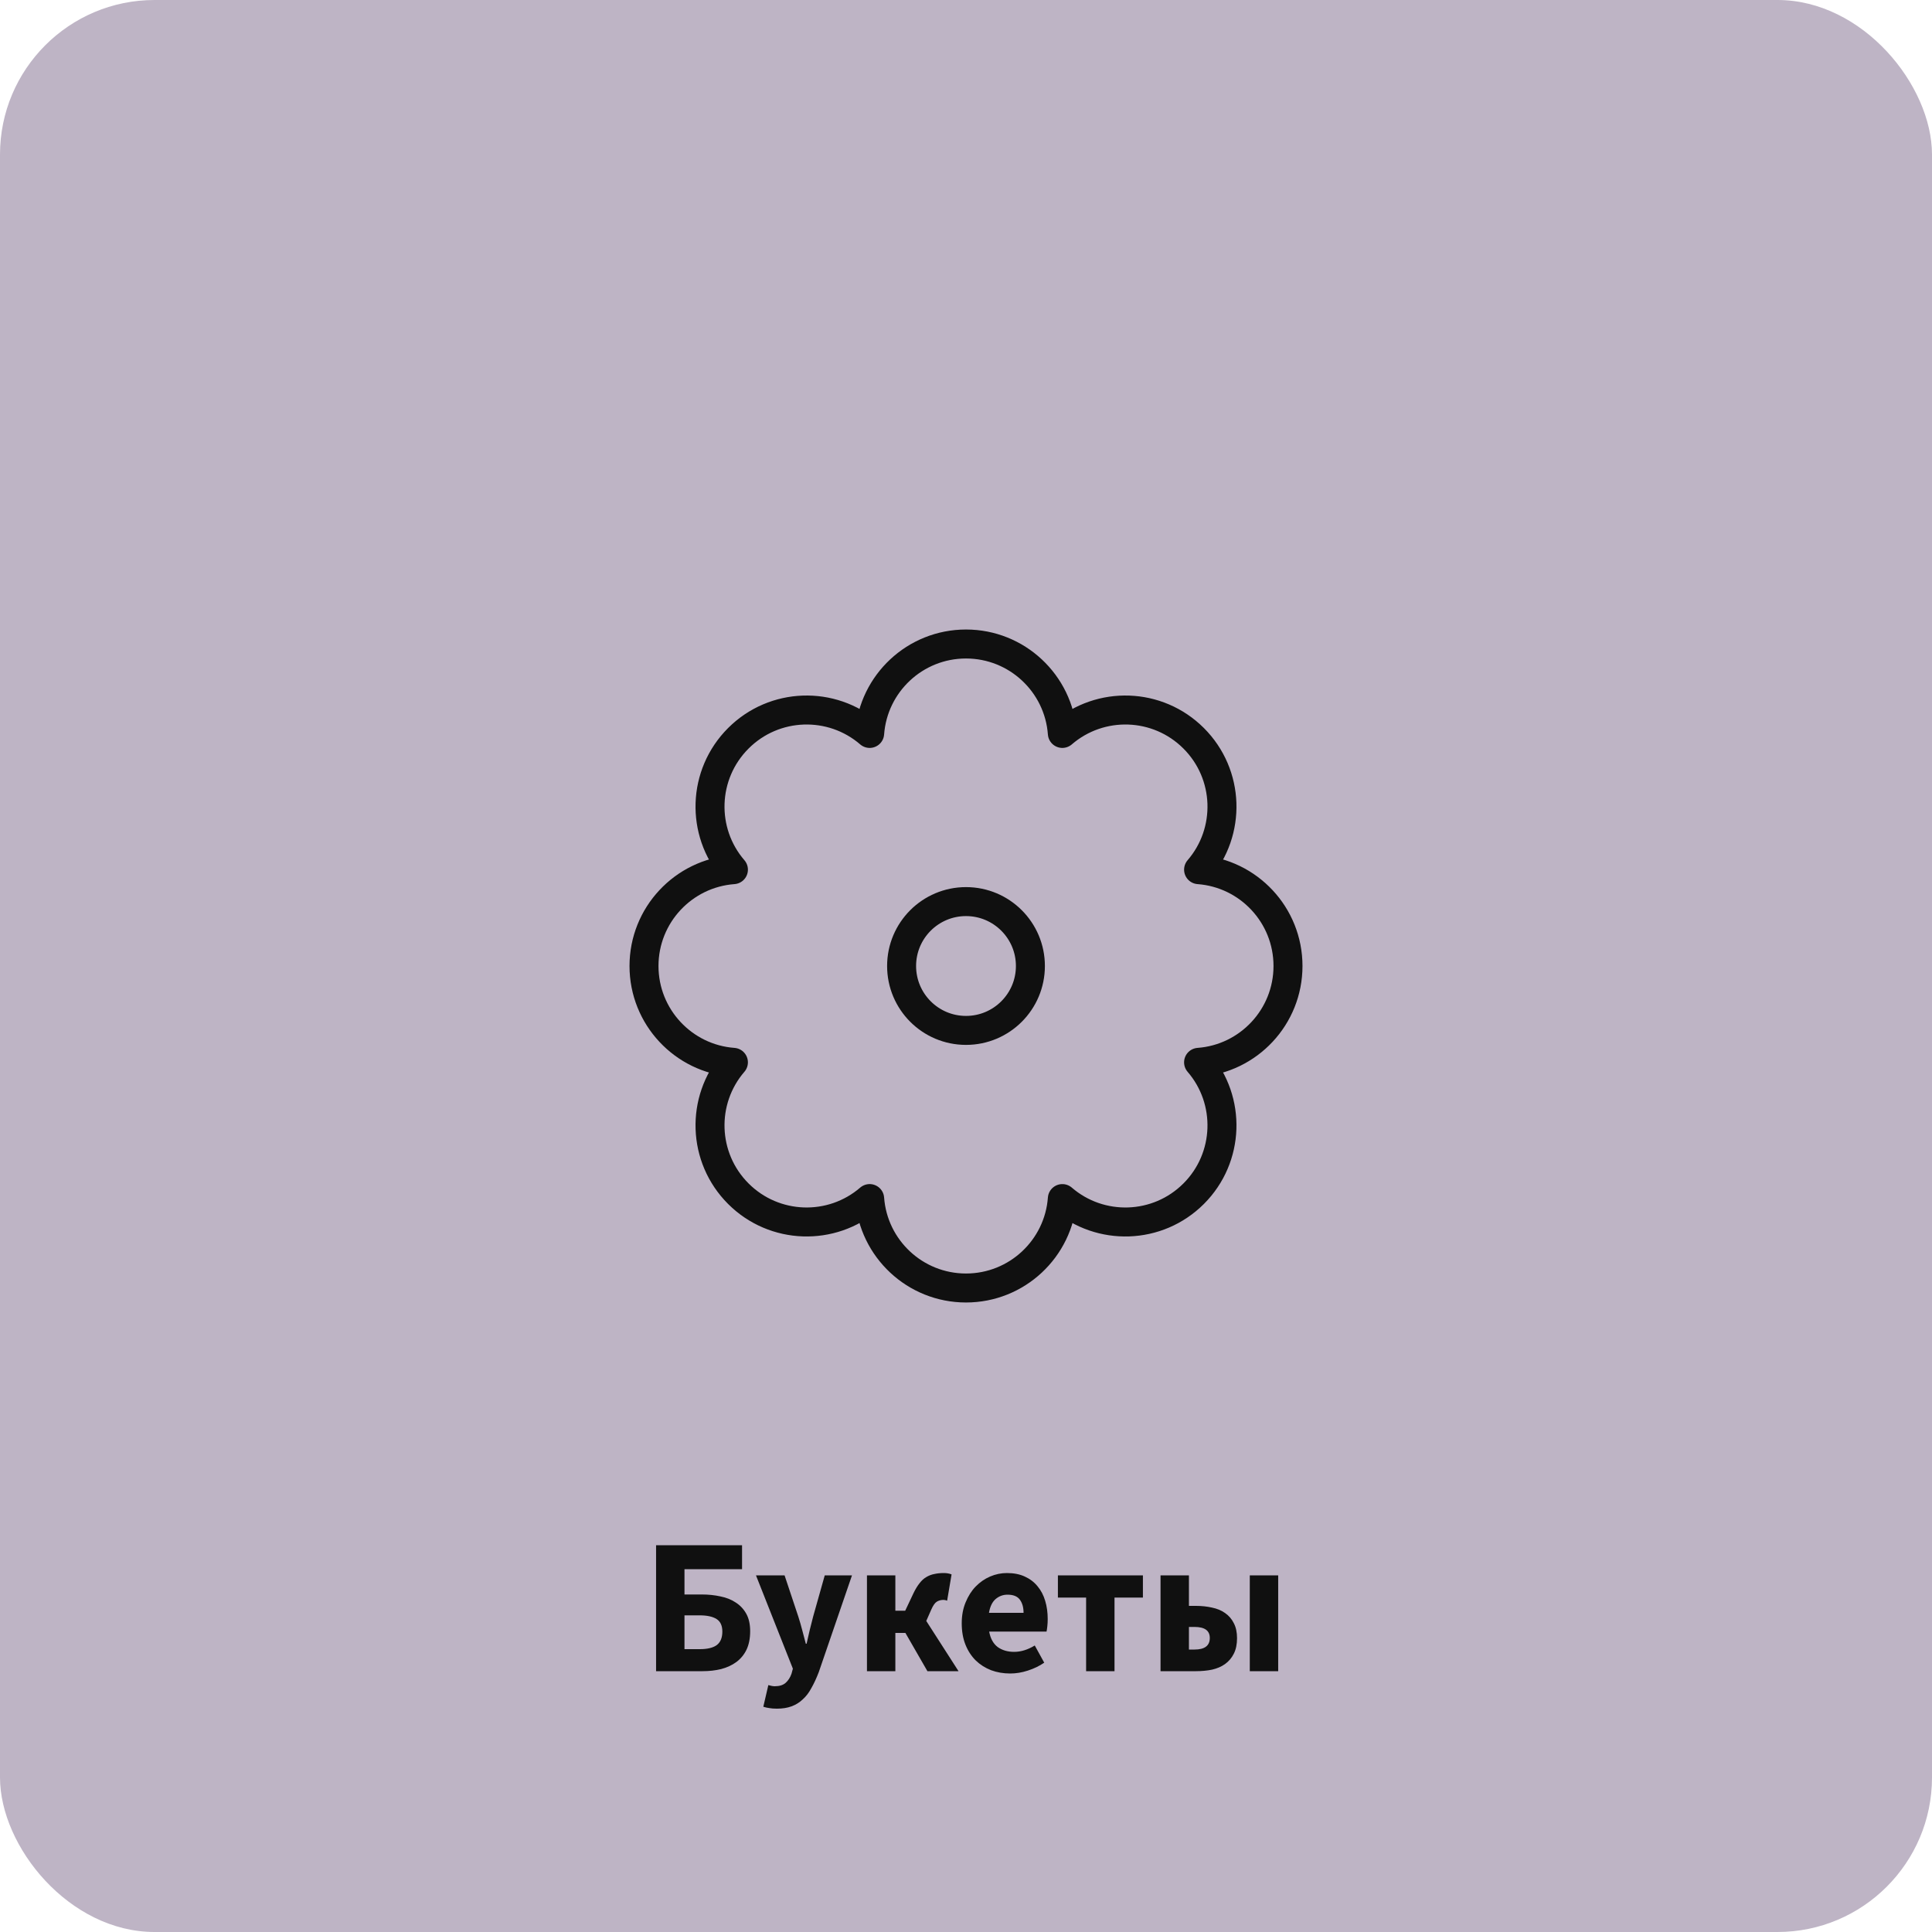 <svg width="200" height="200" viewBox="0 0 200 200" fill="none" xmlns="http://www.w3.org/2000/svg">
<rect width="200" height="200" rx="16" fill="#BEB4C5"/>
<path d="M67.917 173V159.96H76.817V162.44H70.857V165.06H72.657C73.337 165.06 73.977 165.127 74.577 165.26C75.19 165.38 75.724 165.593 76.177 165.9C76.63 166.193 76.99 166.58 77.257 167.06C77.524 167.54 77.657 168.14 77.657 168.86C77.657 169.607 77.53 170.247 77.277 170.78C77.024 171.3 76.67 171.727 76.217 172.06C75.777 172.38 75.257 172.62 74.657 172.78C74.057 172.927 73.417 173 72.737 173H67.917ZM70.857 170.72H72.437C73.224 170.72 73.81 170.58 74.197 170.3C74.584 170.007 74.777 169.54 74.777 168.9C74.777 168.287 74.577 167.853 74.177 167.6C73.777 167.347 73.19 167.22 72.417 167.22H70.857V170.72ZM80.418 176.88C80.111 176.88 79.851 176.86 79.638 176.82C79.424 176.793 79.218 176.747 79.018 176.68L79.538 174.44C79.631 174.467 79.738 174.493 79.858 174.52C79.978 174.547 80.091 174.56 80.198 174.56C80.691 174.56 81.071 174.44 81.338 174.2C81.604 173.96 81.804 173.647 81.938 173.26L82.078 172.74L78.258 163.08H81.218L82.638 167.34C82.784 167.793 82.918 168.253 83.038 168.72C83.158 169.187 83.284 169.667 83.418 170.16H83.498C83.604 169.693 83.711 169.227 83.818 168.76C83.938 168.28 84.058 167.807 84.178 167.34L85.378 163.08H88.198L84.758 173.1C84.518 173.727 84.264 174.273 83.998 174.74C83.744 175.22 83.444 175.613 83.098 175.92C82.764 176.24 82.378 176.48 81.938 176.64C81.511 176.8 81.004 176.88 80.418 176.88ZM89.747 173V163.08H92.687V166.74H93.707L94.567 164.92C94.767 164.507 94.974 164.167 95.187 163.9C95.401 163.62 95.634 163.407 95.887 163.26C96.154 163.1 96.434 162.993 96.727 162.94C97.021 162.873 97.347 162.84 97.707 162.84C98.001 162.84 98.267 162.887 98.507 162.98L98.047 165.7C97.981 165.673 97.914 165.653 97.847 165.64C97.794 165.627 97.734 165.62 97.667 165.62C97.414 165.62 97.187 165.68 96.987 165.8C96.787 165.92 96.594 166.193 96.407 166.62L95.887 167.8L99.227 173H96.007L93.727 169.04H92.687V173H89.747ZM104.578 173.24C103.871 173.24 103.211 173.127 102.598 172.9C101.985 172.66 101.451 172.32 100.998 171.88C100.545 171.427 100.191 170.88 99.938 170.24C99.685 169.6 99.558 168.867 99.558 168.04C99.558 167.24 99.691 166.52 99.958 165.88C100.225 165.227 100.571 164.68 100.998 164.24C101.438 163.787 101.938 163.44 102.498 163.2C103.058 162.96 103.638 162.84 104.238 162.84C104.945 162.84 105.558 162.96 106.078 163.2C106.611 163.44 107.051 163.773 107.398 164.2C107.758 164.627 108.025 165.133 108.198 165.72C108.371 166.293 108.458 166.92 108.458 167.6C108.458 167.867 108.445 168.12 108.418 168.36C108.391 168.6 108.365 168.78 108.338 168.9H102.398C102.531 169.62 102.825 170.153 103.278 170.5C103.745 170.833 104.311 171 104.978 171C105.685 171 106.398 170.78 107.118 170.34L108.098 172.12C107.591 172.467 107.025 172.74 106.398 172.94C105.785 173.14 105.178 173.24 104.578 173.24ZM102.378 166.96H105.958C105.958 166.4 105.831 165.947 105.578 165.6C105.325 165.253 104.898 165.08 104.298 165.08C103.831 165.08 103.418 165.233 103.058 165.54C102.711 165.847 102.485 166.32 102.378 166.96ZM112.434 173V165.38H109.514V163.08H118.314V165.38H115.374V173H112.434ZM120.138 173V163.08H123.078V166.24H123.798C124.398 166.24 124.958 166.3 125.478 166.42C125.998 166.527 126.445 166.713 126.818 166.98C127.205 167.247 127.505 167.593 127.718 168.02C127.945 168.447 128.058 168.967 128.058 169.58C128.058 170.22 127.945 170.76 127.718 171.2C127.505 171.627 127.205 171.98 126.818 172.26C126.445 172.527 125.998 172.72 125.478 172.84C124.958 172.947 124.398 173 123.798 173H120.138ZM123.078 170.76H123.658C124.711 170.76 125.238 170.36 125.238 169.56C125.238 168.8 124.711 168.42 123.658 168.42H123.078V170.76ZM129.378 173V163.08H132.318V173H129.378Z" fill="#101010"/>
<path d="M100 133.333C105.273 133.333 109.593 129.252 109.973 124.077C113.901 127.468 119.842 127.299 123.57 123.57C127.299 119.842 127.467 113.902 124.076 109.973C129.252 109.593 133.333 105.273 133.333 100C133.333 94.727 129.252 90.407 124.077 90.027C127.468 86.099 127.299 80.158 123.57 76.43C119.842 72.701 113.902 72.532 109.973 75.924C109.593 70.748 105.273 66.667 100 66.667C94.727 66.667 90.407 70.748 90.027 75.924C86.099 72.532 80.158 72.701 76.43 76.43C72.701 80.158 72.532 86.099 75.924 90.027C70.748 90.407 66.667 94.727 66.667 100C66.667 105.273 70.748 109.593 75.923 109.973C72.532 113.901 72.701 119.842 76.43 123.57C80.158 127.299 86.099 127.467 90.027 124.076C90.407 129.252 94.727 133.333 100 133.333Z" stroke="#101010" stroke-width="3" stroke-linecap="round" stroke-linejoin="round"/>
<path d="M100 106.667C96.318 106.667 93.333 103.682 93.333 100C93.333 96.318 96.318 93.333 100 93.333C103.682 93.333 106.667 96.318 106.667 100C106.667 103.682 103.682 106.667 100 106.667Z" stroke="#101010" stroke-width="3" stroke-linecap="round" stroke-linejoin="round"/>
</svg>
